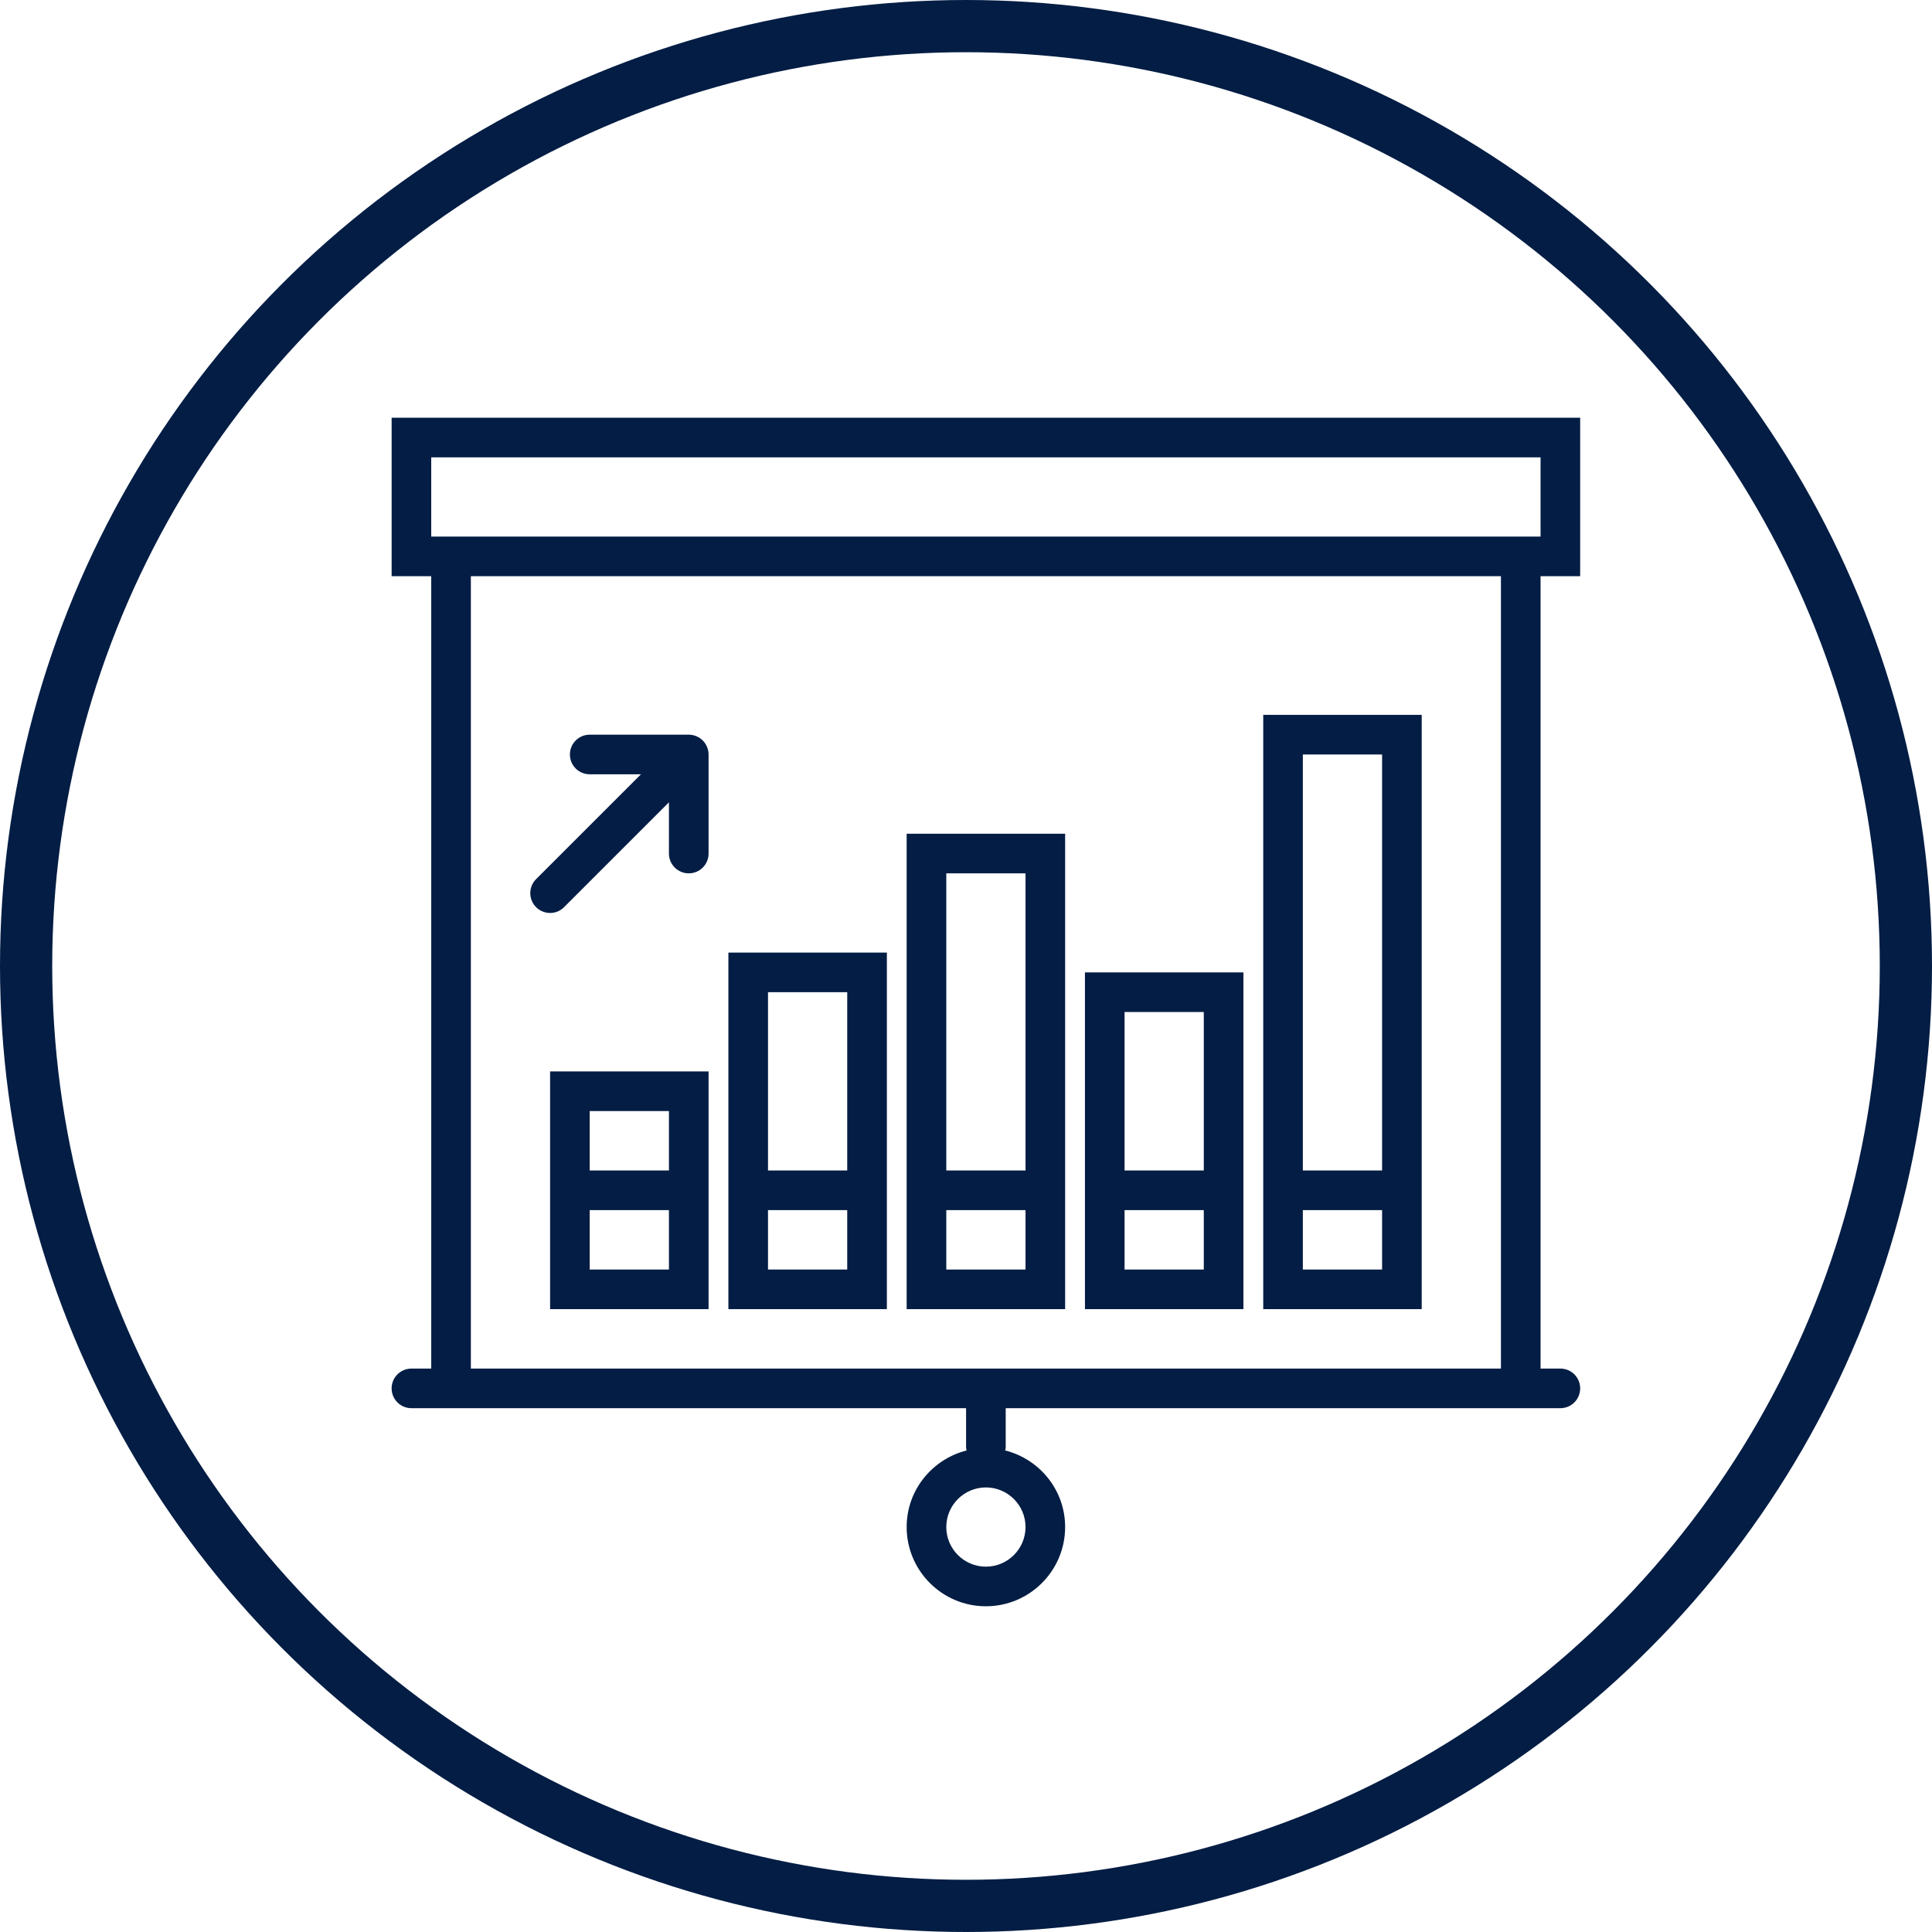 <?xml version="1.0" encoding="UTF-8"?>
<svg width="74px" height="74px" viewBox="0 0 74 74" version="1.1" xmlns="http://www.w3.org/2000/svg" xmlns:xlink="http://www.w3.org/1999/xlink">
    <!-- Generator: Sketch Beta 45 (43471) - http://www.bohemiancoding.com/sketch -->
    <title>presentation (1)</title>
    <desc>Created with Sketch Beta.</desc>
    <defs></defs>
    <g id="Page-1" stroke="none" stroke-width="1" fill="none" fill-rule="evenodd">
        <g id="Desktop" transform="translate(-535, -933)">
            <g id="presentation-(1)" transform="translate(536, 934)">
                <path d="M59.524,21.07 L59.524,15 L14,15 L14,21.07 L15.517,21.07 L15.517,51.42 L14.759,51.42 C14.339,51.42 14,51.759 14,52.178 C14,52.598 14.339,52.937 14.759,52.937 L15.517,52.937 L36.003,52.937 L36.003,54.455 C36.003,54.49 36.019,54.521 36.024,54.556 C34.708,54.888 33.727,56.071 33.727,57.489 C33.727,59.163 35.088,60.524 36.762,60.524 C38.436,60.524 39.797,59.163 39.797,57.489 C39.797,56.071 38.817,54.888 37.5,54.556 C37.505,54.521 37.521,54.49 37.521,54.455 L37.521,52.937 L58.007,52.937 L58.766,52.937 C59.185,52.937 59.524,52.598 59.524,52.178 C59.524,51.759 59.185,51.42 58.766,51.42 L58.007,51.42 L58.007,21.07 L59.524,21.07 Z M38.28,57.489 C38.28,58.326 37.599,59.007 36.762,59.007 C35.925,59.007 35.245,58.326 35.245,57.489 C35.245,56.653 35.925,55.972 36.762,55.972 C37.599,55.972 38.28,56.653 38.28,57.489 Z M15.517,16.517 L58.007,16.517 L58.007,19.552 L15.517,19.552 L15.517,16.517 Z M56.489,51.42 L17.035,51.42 L17.035,21.07 L56.489,21.07 L56.489,51.42 Z" id="Shape" fill="#031D44" fill-rule="nonzero"></path>
                <path d="M32.969,45.35 L32.969,43.832 L32.969,35.486 L26.899,35.486 L26.899,43.832 L26.899,45.35 L26.899,49.143 L32.969,49.143 L32.969,45.35 Z M28.416,37.003 L31.451,37.003 L31.451,43.832 L28.416,43.832 L28.416,37.003 Z M31.451,47.626 L28.416,47.626 L28.416,45.35 L31.451,45.35 L31.451,47.626 Z" id="Shape" fill="#031D44" fill-rule="nonzero"></path>
                <path d="M39.797,45.35 L39.797,43.832 L39.797,30.934 L33.727,30.934 L33.727,43.832 L33.727,45.35 L33.727,49.143 L39.797,49.143 L39.797,45.35 Z M35.245,32.451 L38.28,32.451 L38.28,43.832 L35.245,43.832 L35.245,32.451 Z M38.28,47.626 L35.245,47.626 L35.245,45.35 L38.28,45.35 L38.28,47.626 Z" id="Shape" fill="#031D44" fill-rule="nonzero"></path>
                <path d="M46.626,45.35 L46.626,43.832 L46.626,36.245 L40.556,36.245 L40.556,43.832 L40.556,45.35 L40.556,49.143 L46.626,49.143 L46.626,45.35 Z M42.073,37.762 L45.108,37.762 L45.108,43.832 L42.073,43.832 L42.073,37.762 Z M45.108,47.626 L42.073,47.626 L42.073,45.35 L45.108,45.35 L45.108,47.626 Z" id="Shape" fill="#031D44" fill-rule="nonzero"></path>
                <path d="M53.455,45.35 L53.455,43.832 L53.455,26.381 L47.385,26.381 L47.385,43.832 L47.385,45.35 L47.385,49.143 L53.455,49.143 L53.455,45.35 Z M48.902,27.899 L51.937,27.899 L51.937,43.832 L48.902,43.832 L48.902,27.899 Z M51.937,47.626 L48.902,47.626 L48.902,45.35 L51.937,45.35 L51.937,47.626 Z" id="Shape" fill="#031D44" fill-rule="nonzero"></path>
                <path d="M20.07,43.832 L20.07,45.35 L20.07,49.143 L26.14,49.143 L26.14,45.35 L26.14,43.832 L26.14,40.038 L20.07,40.038 L20.07,43.832 Z M24.622,47.626 L21.587,47.626 L21.587,45.35 L24.622,45.35 L24.622,47.626 Z M21.587,41.556 L24.622,41.556 L24.622,43.832 L21.587,43.832 L21.587,41.556 Z" id="Shape" fill="#031D44" fill-rule="nonzero"></path>
                <path d="M20.07,33.969 C20.264,33.969 20.458,33.894 20.606,33.746 L24.622,29.73 L24.622,31.692 C24.622,32.112 24.962,32.451 25.381,32.451 C25.801,32.451 26.14,32.112 26.14,31.692 L26.14,27.899 C26.14,27.8 26.12,27.701 26.081,27.609 C26.005,27.423 25.857,27.275 25.671,27.198 C25.578,27.16 25.48,27.14 25.381,27.14 L21.587,27.14 C21.168,27.14 20.829,27.479 20.829,27.899 C20.829,28.318 21.168,28.657 21.587,28.657 L23.55,28.657 L19.533,32.673 C19.237,32.97 19.237,33.45 19.533,33.746 C19.681,33.894 19.876,33.969 20.07,33.969 Z" id="Shape" fill="#031D44" fill-rule="nonzero"></path>
                <circle id="Oval" stroke="#031D44" stroke-width="2" cx="36" cy="36" r="36"></circle>
            </g>
        </g>
    </g>
</svg>